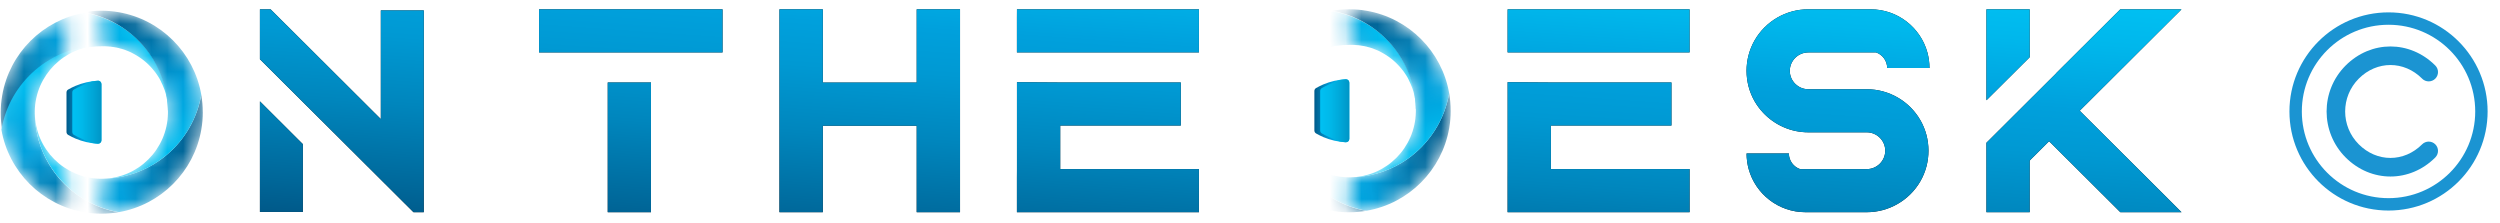 <svg width="157" height="14" viewBox="0 0 157 14" fill="none" xmlns="http://www.w3.org/2000/svg">
<path d="M84.737 5.19C84.737 5.068 84.635 4.97 84.514 4.978C84.028 5.003 83.558 5.111 83.112 5.299C82.953 5.368 82.798 5.444 82.649 5.53C82.583 5.568 82.543 5.638 82.543 5.715V8.196C82.543 8.273 82.585 8.343 82.649 8.38C82.798 8.467 82.953 8.543 83.112 8.612C83.558 8.8 84.028 8.907 84.514 8.933C84.635 8.939 84.737 8.843 84.737 8.721V5.191V5.19Z" fill="url(#paint0_linear_7539_18004)"/>
<path d="M84.737 5.19C84.737 5.068 84.635 4.97 84.513 4.978C84.028 5.003 83.922 5.111 83.475 5.299C83.317 5.368 83.162 5.444 83.013 5.53C82.946 5.568 82.907 5.638 82.907 5.715V8.196C82.907 8.273 82.948 8.343 83.013 8.38C83.162 8.467 83.317 8.543 83.475 8.612C83.922 8.8 84.028 8.907 84.513 8.933C84.635 8.939 84.737 8.843 84.737 8.721V5.191V5.19Z" fill="url(#paint1_linear_7539_18004)"/>
<mask id="mask0_7539_18004" style="mask-type:luminance" maskUnits="userSpaceOnUse" x="84" y="0" width="8" height="14">
<path d="M91.105 6.957C91.105 10.405 88.37 13.214 84.952 13.327C84.833 13.331 84.733 13.235 84.733 13.116V11.343C84.733 11.229 84.821 11.137 84.935 11.131C85.428 11.108 85.906 11 86.357 10.808C86.854 10.597 87.301 10.297 87.685 9.911C88.069 9.527 88.37 9.079 88.58 8.583C88.797 8.07 88.907 7.521 88.907 6.957C88.907 6.393 88.797 5.845 88.58 5.331C88.37 4.834 88.069 4.387 87.685 4.003C87.301 3.619 86.854 3.318 86.357 3.106C85.904 2.914 85.426 2.806 84.935 2.783C84.821 2.777 84.733 2.685 84.733 2.571V0.799C84.733 0.679 84.831 0.583 84.952 0.587C88.368 0.703 91.105 3.51 91.105 6.957Z" fill="white"/>
</mask>
<g mask="url(#mask0_7539_18004)">
<path d="M88.912 6.838C88.912 6.821 88.912 6.803 88.912 6.785C88.912 6.785 88.912 6.783 88.912 6.781C88.912 6.764 88.912 6.748 88.91 6.73C88.91 6.713 88.91 6.697 88.909 6.681C88.909 6.664 88.906 6.648 88.904 6.63C88.904 6.63 88.904 6.63 88.904 6.629C88.904 6.617 88.903 6.603 88.901 6.591C88.901 6.587 88.901 6.583 88.901 6.58V6.578C88.899 6.554 88.897 6.529 88.893 6.505C88.893 6.495 88.891 6.486 88.889 6.478C88.889 6.472 88.889 6.466 88.887 6.46C88.887 6.448 88.885 6.437 88.883 6.427C88.883 6.423 88.883 6.417 88.881 6.413C88.881 6.401 88.877 6.388 88.877 6.376C88.877 6.364 88.873 6.354 88.873 6.343C88.871 6.327 88.869 6.311 88.865 6.296C88.865 6.296 88.865 6.294 88.865 6.292C88.865 6.282 88.863 6.274 88.862 6.264C88.862 6.262 88.862 6.26 88.862 6.256C88.862 6.252 88.862 6.25 88.862 6.247C88.862 6.243 88.862 6.239 88.862 6.237C88.862 6.237 88.862 6.237 88.862 6.235C88.862 6.233 88.862 6.229 88.862 6.227V6.223C88.862 6.221 88.862 6.219 88.862 6.217C88.859 6.205 88.858 6.194 88.856 6.182C88.854 6.17 88.852 6.16 88.85 6.149C88.85 6.141 88.846 6.131 88.844 6.123C88.844 6.121 88.844 6.119 88.844 6.115C88.844 6.115 88.844 6.111 88.844 6.109C88.844 6.106 88.844 6.104 88.842 6.1C88.84 6.09 88.838 6.08 88.836 6.07C88.836 6.07 88.836 6.068 88.836 6.066C88.836 6.066 88.836 6.064 88.836 6.062C88.836 6.06 88.836 6.059 88.836 6.057C88.836 6.055 88.836 6.053 88.836 6.051C88.836 6.045 88.834 6.037 88.832 6.031C88.832 6.027 88.832 6.023 88.83 6.021C88.826 6.006 88.822 5.988 88.818 5.972C88.818 5.966 88.814 5.961 88.814 5.955C88.812 5.943 88.809 5.933 88.807 5.921C88.807 5.919 88.807 5.917 88.805 5.914C88.805 5.912 88.805 5.908 88.803 5.904C88.801 5.894 88.797 5.882 88.795 5.872C88.795 5.872 88.795 5.869 88.795 5.867C88.795 5.867 88.795 5.867 88.795 5.863C88.791 5.849 88.787 5.837 88.783 5.823C88.779 5.808 88.773 5.792 88.769 5.774C88.769 5.774 88.769 5.771 88.769 5.769C88.769 5.769 88.769 5.765 88.769 5.763C88.766 5.749 88.761 5.735 88.756 5.722C88.752 5.708 88.746 5.692 88.742 5.677C88.74 5.671 88.738 5.665 88.736 5.657C88.736 5.651 88.732 5.645 88.73 5.637C88.73 5.633 88.728 5.631 88.726 5.628C88.726 5.624 88.724 5.62 88.722 5.616C88.719 5.604 88.715 5.592 88.711 5.581C88.707 5.569 88.703 5.555 88.697 5.543C88.697 5.539 88.693 5.534 88.691 5.53C88.687 5.522 88.685 5.512 88.681 5.504C88.681 5.502 88.679 5.498 88.677 5.496C88.677 5.492 88.673 5.487 88.671 5.483C88.671 5.481 88.669 5.479 88.669 5.475C88.669 5.471 88.666 5.465 88.664 5.461C88.662 5.455 88.66 5.447 88.656 5.441C88.65 5.426 88.644 5.41 88.636 5.394C88.636 5.394 88.636 5.393 88.636 5.391C88.63 5.379 88.626 5.365 88.621 5.353C88.621 5.351 88.621 5.349 88.619 5.347C88.613 5.336 88.609 5.322 88.603 5.31C88.603 5.308 88.601 5.306 88.599 5.302V5.3C88.593 5.287 88.587 5.273 88.581 5.261C88.581 5.261 88.581 5.259 88.579 5.257C88.573 5.242 88.566 5.228 88.56 5.212C88.556 5.204 88.552 5.197 88.55 5.189C88.546 5.181 88.542 5.173 88.538 5.167C88.53 5.154 88.525 5.138 88.517 5.124C88.517 5.124 88.517 5.124 88.517 5.122C88.511 5.108 88.503 5.095 88.497 5.081C88.497 5.081 88.497 5.079 88.497 5.077C88.491 5.067 88.487 5.056 88.481 5.046C88.481 5.044 88.481 5.042 88.48 5.04C88.48 5.04 88.48 5.036 88.478 5.034C88.474 5.024 88.468 5.016 88.464 5.007C88.462 5.001 88.458 4.995 88.456 4.991C88.456 4.991 88.456 4.989 88.454 4.987C88.45 4.981 88.448 4.973 88.444 4.967C88.44 4.962 88.436 4.954 88.434 4.948C88.433 4.942 88.429 4.938 88.427 4.932C88.425 4.926 88.421 4.922 88.419 4.917C88.419 4.913 88.415 4.909 88.413 4.907C88.409 4.901 88.407 4.895 88.403 4.889C88.399 4.881 88.395 4.875 88.391 4.868C88.391 4.866 88.389 4.864 88.387 4.86C88.387 4.858 88.385 4.856 88.383 4.852C88.383 4.85 88.382 4.848 88.38 4.844C88.374 4.836 88.37 4.826 88.364 4.819C88.364 4.819 88.364 4.817 88.362 4.815C88.362 4.815 88.36 4.811 88.358 4.811C88.358 4.809 88.354 4.805 88.352 4.801C88.348 4.795 88.344 4.787 88.34 4.781C88.34 4.781 88.338 4.777 88.337 4.775C88.337 4.775 88.337 4.774 88.335 4.772C88.327 4.76 88.319 4.748 88.313 4.736C88.309 4.728 88.303 4.723 88.299 4.717C88.297 4.713 88.293 4.709 88.291 4.705C88.29 4.701 88.287 4.697 88.286 4.695C88.284 4.691 88.28 4.685 88.276 4.681C88.276 4.68 88.272 4.678 88.272 4.674C88.268 4.668 88.264 4.66 88.258 4.654C88.25 4.642 88.244 4.633 88.237 4.621C88.237 4.619 88.233 4.615 88.231 4.613C88.231 4.611 88.229 4.609 88.227 4.607C88.219 4.595 88.211 4.584 88.203 4.572C88.195 4.56 88.188 4.548 88.18 4.538C88.18 4.537 88.178 4.535 88.176 4.533C88.174 4.531 88.172 4.529 88.17 4.525C88.162 4.513 88.154 4.503 88.147 4.491C88.143 4.486 88.139 4.48 88.133 4.474C88.127 4.466 88.123 4.46 88.117 4.454C88.117 4.454 88.115 4.45 88.113 4.448C88.107 4.441 88.101 4.435 88.097 4.427C88.094 4.423 88.09 4.417 88.086 4.413C88.078 4.401 88.068 4.39 88.058 4.378C88.058 4.376 88.054 4.372 88.052 4.37C88.043 4.358 88.035 4.346 88.025 4.335C88.019 4.327 88.013 4.321 88.007 4.315C88.004 4.311 88.001 4.307 87.998 4.303C87.994 4.3 87.99 4.294 87.986 4.29C87.982 4.286 87.978 4.282 87.976 4.278C87.972 4.274 87.968 4.268 87.964 4.264C87.962 4.262 87.958 4.258 87.957 4.254C87.953 4.249 87.949 4.245 87.943 4.239C87.939 4.235 87.937 4.231 87.933 4.227C87.933 4.227 87.929 4.223 87.927 4.221C87.927 4.221 87.923 4.217 87.923 4.215C87.913 4.205 87.906 4.194 87.896 4.184C87.886 4.172 87.874 4.16 87.862 4.147C87.851 4.135 87.841 4.123 87.829 4.111C87.817 4.1 87.808 4.088 87.796 4.076C87.772 4.053 87.751 4.029 87.727 4.006C87.721 4 87.716 3.994 87.71 3.988C87.704 3.982 87.698 3.976 87.692 3.97C87.68 3.959 87.668 3.947 87.657 3.935C87.645 3.923 87.633 3.914 87.621 3.902C87.61 3.89 87.598 3.88 87.584 3.869C87.573 3.857 87.561 3.847 87.547 3.835C87.537 3.825 87.528 3.818 87.516 3.808C87.514 3.806 87.512 3.804 87.51 3.802C87.498 3.79 87.484 3.78 87.473 3.771C87.461 3.761 87.449 3.751 87.437 3.741C87.435 3.739 87.431 3.737 87.43 3.733C87.422 3.728 87.416 3.722 87.408 3.716C87.408 3.716 87.404 3.714 87.402 3.712C87.402 3.712 87.398 3.71 87.396 3.708C87.388 3.7 87.379 3.694 87.371 3.688C87.367 3.686 87.365 3.682 87.361 3.681C87.361 3.681 87.361 3.681 87.359 3.679C87.353 3.673 87.345 3.669 87.339 3.663C87.334 3.659 87.33 3.655 87.324 3.651C87.324 3.651 87.322 3.651 87.32 3.649C87.306 3.639 87.294 3.63 87.281 3.62C87.267 3.61 87.255 3.6 87.242 3.59C87.242 3.59 87.24 3.59 87.238 3.588C87.228 3.581 87.216 3.573 87.204 3.565C87.204 3.565 87.202 3.565 87.2 3.563C87.197 3.561 87.195 3.559 87.191 3.555C87.187 3.553 87.185 3.551 87.181 3.547C87.177 3.545 87.173 3.541 87.169 3.539C87.167 3.539 87.165 3.538 87.163 3.536C87.163 3.536 87.161 3.536 87.159 3.534C87.145 3.524 87.132 3.514 87.118 3.506C87.112 3.502 87.104 3.496 87.099 3.492C87.093 3.489 87.085 3.483 87.077 3.479C87.073 3.477 87.071 3.475 87.067 3.471C87.065 3.471 87.063 3.469 87.061 3.467C87.061 3.467 87.059 3.467 87.057 3.465C87.052 3.461 87.048 3.457 87.042 3.455C87.042 3.455 87.038 3.455 87.038 3.453L87.034 3.451C87.022 3.443 87.008 3.436 86.997 3.428C86.991 3.424 86.983 3.42 86.977 3.416C86.971 3.412 86.963 3.408 86.957 3.402C86.957 3.402 86.957 3.402 86.956 3.402C86.944 3.396 86.934 3.389 86.922 3.383C86.92 3.383 86.916 3.379 86.914 3.379C86.903 3.371 86.891 3.365 86.879 3.357C86.875 3.355 86.871 3.353 86.867 3.351C86.859 3.348 86.852 3.342 86.844 3.338C86.842 3.338 86.84 3.336 86.838 3.334C86.834 3.332 86.828 3.328 86.824 3.326C86.812 3.318 86.799 3.312 86.785 3.304C86.773 3.299 86.762 3.291 86.75 3.285C86.748 3.285 86.744 3.283 86.742 3.281C86.728 3.273 86.715 3.267 86.701 3.259C86.687 3.252 86.671 3.244 86.658 3.236C86.646 3.23 86.634 3.224 86.623 3.218C86.619 3.216 86.617 3.214 86.613 3.212C86.603 3.206 86.591 3.203 86.581 3.197C86.573 3.193 86.568 3.189 86.56 3.187C86.55 3.183 86.542 3.179 86.532 3.175C86.528 3.175 86.526 3.173 86.523 3.171C86.517 3.169 86.513 3.165 86.507 3.163C86.507 3.163 86.497 3.159 86.493 3.158C86.489 3.156 86.483 3.154 86.48 3.152C86.476 3.152 86.474 3.148 86.47 3.148C86.458 3.142 86.446 3.138 86.434 3.132C86.433 3.132 86.431 3.132 86.429 3.13C86.417 3.126 86.405 3.12 86.395 3.116C86.393 3.116 86.391 3.116 86.389 3.114C86.385 3.114 86.382 3.11 86.378 3.11C86.374 3.11 86.37 3.107 86.366 3.107C86.358 3.103 86.35 3.101 86.342 3.097C86.329 3.091 86.315 3.085 86.299 3.079C86.291 3.075 86.284 3.073 86.276 3.069C86.272 3.069 86.266 3.065 86.262 3.063C86.26 3.063 86.256 3.062 86.254 3.062C86.252 3.062 86.25 3.062 86.248 3.06C86.243 3.06 86.239 3.056 86.233 3.054C86.223 3.05 86.213 3.046 86.203 3.042C86.203 3.042 86.199 3.042 86.198 3.04C86.184 3.034 86.17 3.03 86.156 3.024C86.156 3.024 86.154 3.024 86.152 3.024C86.137 3.018 86.123 3.015 86.107 3.009C86.107 3.009 86.105 3.009 86.103 3.009C86.092 3.005 86.078 3.001 86.066 2.997C86.066 2.997 86.064 2.997 86.062 2.997C86.047 2.993 86.033 2.987 86.017 2.983C86.017 2.983 86.015 2.983 86.013 2.983C86.009 2.983 86.005 2.981 86.002 2.979C85.998 2.979 85.994 2.977 85.99 2.975C85.982 2.973 85.974 2.971 85.966 2.969C85.966 2.969 85.966 2.969 85.964 2.969C85.96 2.969 85.959 2.967 85.955 2.967C85.943 2.964 85.931 2.96 85.917 2.958C85.909 2.956 85.904 2.954 85.896 2.952C85.888 2.95 85.878 2.948 85.87 2.944C85.859 2.94 85.847 2.938 85.835 2.934C85.831 2.934 85.825 2.932 85.821 2.93H85.817C85.812 2.93 85.808 2.928 85.802 2.926C85.79 2.924 85.78 2.92 85.769 2.919C85.751 2.915 85.733 2.911 85.716 2.907C85.7 2.903 85.684 2.899 85.667 2.895C85.663 2.895 85.659 2.893 85.653 2.893C85.651 2.893 85.649 2.893 85.647 2.893C85.647 2.893 85.643 2.893 85.641 2.893C85.633 2.893 85.626 2.889 85.618 2.889H85.614C85.596 2.885 85.58 2.883 85.563 2.879C85.547 2.877 85.533 2.873 85.518 2.872C85.506 2.87 85.492 2.868 85.481 2.866C85.477 2.866 85.471 2.866 85.467 2.864C85.461 2.864 85.457 2.864 85.453 2.862C85.441 2.86 85.428 2.858 85.416 2.856C85.406 2.856 85.396 2.854 85.385 2.852C85.377 2.852 85.367 2.85 85.359 2.848C85.343 2.846 85.328 2.844 85.312 2.842C85.3 2.842 85.29 2.84 85.279 2.838C85.273 2.838 85.269 2.838 85.263 2.838C85.259 2.838 85.253 2.838 85.249 2.838C85.249 2.838 85.247 2.838 85.246 2.838C85.234 2.838 85.224 2.836 85.212 2.834C85.198 2.834 85.185 2.832 85.171 2.83C85.167 2.83 85.163 2.83 85.159 2.83C85.157 2.83 85.153 2.83 85.151 2.83C85.138 2.83 85.122 2.828 85.108 2.826C85.091 2.826 85.073 2.825 85.055 2.823C85.034 2.823 85.012 2.821 84.991 2.819C84.977 2.819 84.965 2.819 84.952 2.819H84.95C84.95 2.819 84.93 2.819 84.92 2.819C84.912 2.819 84.905 2.819 84.899 2.819C84.899 2.819 84.883 2.819 84.877 2.819C84.867 2.819 84.858 2.819 84.848 2.819H84.84C84.84 2.819 84.822 2.819 84.814 2.819C84.803 2.819 84.793 2.819 84.781 2.819C84.769 2.819 84.758 2.819 84.746 2.819C84.554 2.819 84.364 2.828 84.176 2.846C84.131 2.85 84.088 2.856 84.043 2.86C84.021 2.862 83.998 2.866 83.976 2.868C83.955 2.87 83.933 2.873 83.909 2.875C83.89 2.877 83.87 2.881 83.849 2.883C83.849 2.883 83.845 2.883 83.843 2.883C83.8 2.889 83.757 2.897 83.712 2.905C83.69 2.909 83.669 2.913 83.647 2.917C83.635 2.917 83.624 2.92 83.614 2.922C83.602 2.924 83.59 2.926 83.581 2.928C83.553 2.934 83.524 2.94 83.496 2.946C83.467 2.952 83.438 2.958 83.41 2.964C83.41 2.964 83.408 2.964 83.406 2.964C83.377 2.969 83.347 2.977 83.318 2.983C83.287 2.991 83.257 2.997 83.226 3.005C83.208 3.009 83.193 3.013 83.175 3.018C83.142 3.026 83.106 3.036 83.073 3.046C83.055 3.05 83.04 3.056 83.022 3.06C83.005 3.063 82.989 3.069 82.971 3.073C82.954 3.077 82.938 3.083 82.92 3.089C82.905 3.093 82.887 3.099 82.871 3.105C82.871 3.105 82.871 3.105 82.869 3.105C82.854 3.11 82.836 3.114 82.82 3.12C82.805 3.126 82.787 3.13 82.772 3.136C82.756 3.142 82.74 3.146 82.725 3.152C82.713 3.156 82.699 3.159 82.687 3.163C82.677 3.167 82.668 3.171 82.658 3.173C82.619 3.187 82.579 3.201 82.54 3.216C82.531 3.22 82.521 3.224 82.513 3.226C82.501 3.23 82.491 3.234 82.48 3.238C82.46 3.246 82.44 3.253 82.421 3.261C82.411 3.265 82.399 3.269 82.388 3.275C82.358 3.287 82.331 3.299 82.301 3.31C82.286 3.318 82.268 3.324 82.252 3.332C82.239 3.338 82.225 3.344 82.211 3.349C82.16 3.371 82.109 3.395 82.06 3.418C82.047 3.424 82.033 3.432 82.019 3.438C81.843 3.522 81.673 3.616 81.506 3.716C80.266 4.46 79.3 5.616 78.797 6.993C78.67 7.343 78.57 7.71 78.505 8.088C78.442 7.731 78.411 7.367 78.411 6.993C78.411 6.619 78.442 6.254 78.505 5.898C78.962 3.255 81.046 1.169 83.688 0.713C84.066 0.778 84.431 0.877 84.783 1.005C86.16 1.508 87.314 2.474 88.06 3.716C88.624 4.656 88.954 5.753 88.965 6.928C88.965 6.911 88.965 6.893 88.965 6.875L88.912 6.838Z" fill="url(#paint2_linear_7539_18004)"/>
<path d="M85.826 13.237C85.472 13.298 85.105 13.332 84.731 13.332C84.357 13.332 83.993 13.3 83.636 13.237C80.994 12.779 78.912 10.695 78.453 8.052C78.518 7.674 78.618 7.308 78.745 6.957C79.248 5.58 80.214 4.425 81.454 3.68C81.621 3.58 81.791 3.488 81.967 3.402C81.981 3.394 81.995 3.388 82.008 3.383C82.059 3.359 82.108 3.336 82.159 3.314C82.173 3.308 82.187 3.302 82.2 3.296C82.216 3.289 82.234 3.283 82.249 3.275C82.279 3.263 82.306 3.251 82.335 3.24C82.347 3.236 82.357 3.232 82.369 3.226C82.388 3.218 82.408 3.21 82.428 3.202C82.439 3.198 82.449 3.195 82.461 3.191C82.471 3.187 82.481 3.183 82.488 3.181C82.528 3.167 82.567 3.151 82.606 3.138C82.616 3.134 82.625 3.13 82.635 3.128C82.647 3.124 82.661 3.12 82.672 3.116C82.688 3.11 82.704 3.106 82.719 3.101C82.735 3.095 82.753 3.089 82.768 3.085C82.784 3.079 82.802 3.075 82.817 3.069C82.817 3.069 82.817 3.069 82.819 3.069C82.835 3.065 82.851 3.059 82.868 3.054C82.886 3.048 82.902 3.044 82.919 3.038C82.937 3.032 82.953 3.028 82.97 3.024C82.988 3.02 83.004 3.014 83.021 3.01C83.054 3.001 83.09 2.993 83.123 2.983C83.141 2.979 83.156 2.975 83.174 2.969C83.205 2.961 83.235 2.954 83.266 2.948C83.295 2.94 83.325 2.934 83.354 2.928C83.354 2.928 83.356 2.928 83.358 2.928C83.387 2.922 83.415 2.916 83.444 2.911C83.472 2.905 83.501 2.899 83.528 2.893C83.54 2.891 83.55 2.889 83.562 2.887C83.573 2.885 83.585 2.883 83.595 2.881C83.617 2.877 83.638 2.873 83.66 2.869C83.703 2.862 83.746 2.856 83.791 2.848C83.793 2.848 83.795 2.848 83.797 2.848C83.816 2.846 83.836 2.842 83.858 2.84C83.879 2.838 83.901 2.834 83.924 2.832C83.946 2.83 83.967 2.826 83.991 2.824C84.034 2.82 84.079 2.815 84.124 2.811C84.302 2.795 84.482 2.785 84.665 2.783C82.408 2.818 80.584 4.642 80.549 6.901C80.549 6.901 80.549 6.914 80.549 6.92C80.549 6.936 80.549 6.952 80.549 6.965C80.549 6.979 80.549 6.997 80.549 7.01C80.549 7.018 80.549 7.024 80.549 7.03C80.561 8.203 80.89 9.302 81.454 10.242C82.198 11.482 83.354 12.448 84.729 12.953C85.08 13.083 85.446 13.181 85.824 13.245L85.826 13.237Z" fill="url(#paint3_linear_7539_18004)"/>
<path d="M91.104 6.954C91.104 7.328 91.073 7.693 91.01 8.049C90.553 10.692 88.469 12.778 85.827 13.234C85.449 13.17 85.085 13.07 84.732 12.943C83.355 12.439 82.201 11.473 81.457 10.232C80.893 9.291 80.564 8.194 80.552 7.019C80.587 9.278 82.411 11.101 84.667 11.136C84.667 11.136 84.681 11.136 84.687 11.136C84.703 11.136 84.718 11.136 84.732 11.136C84.746 11.136 84.763 11.136 84.777 11.136C84.783 11.136 84.791 11.136 84.796 11.136C85.97 11.125 87.067 10.796 88.007 10.232C89.247 9.487 90.213 8.331 90.716 6.952C90.845 6.602 90.943 6.235 91.008 5.857C91.069 6.214 91.102 6.578 91.102 6.952L91.104 6.954Z" fill="url(#paint4_linear_7539_18004)"/>
<path d="M91.01 5.86C90.945 6.238 90.845 6.604 90.718 6.955C90.214 8.332 89.249 9.488 88.009 10.234C87.069 10.798 85.972 11.127 84.798 11.139C87.055 11.104 88.879 9.28 88.914 7.022C88.914 7.022 88.914 7.008 88.914 7.002C88.914 6.986 88.914 6.973 88.914 6.957C88.914 6.941 88.914 6.928 88.914 6.912C88.914 6.906 88.914 6.898 88.914 6.892C88.902 5.719 88.573 4.62 88.009 3.68C87.264 2.44 86.111 1.474 84.732 0.969C84.381 0.84 84.015 0.742 83.637 0.677C83.993 0.616 84.358 0.583 84.732 0.583C85.106 0.583 85.47 0.614 85.827 0.677C88.469 1.135 90.553 3.22 91.01 5.862V5.86Z" fill="url(#paint5_linear_7539_18004)"/>
</g>
<path d="M6.37 5.281C6.37 5.16 6.268 5.062 6.147 5.07C5.661 5.095 5.191 5.203 4.744 5.391C4.586 5.46 4.431 5.536 4.282 5.622C4.215 5.659 4.176 5.73 4.176 5.806V8.288C4.176 8.365 4.217 8.435 4.282 8.472C4.431 8.558 4.586 8.635 4.744 8.703C5.191 8.891 5.661 8.999 6.147 9.025C6.268 9.031 6.37 8.935 6.37 8.813V5.283V5.281Z" fill="url(#paint6_linear_7539_18004)"/>
<path d="M6.37 5.281C6.37 5.16 6.268 5.062 6.146 5.07C5.66 5.095 5.555 5.203 5.108 5.391C4.949 5.46 4.795 5.536 4.646 5.622C4.579 5.659 4.54 5.73 4.54 5.806V8.288C4.54 8.365 4.581 8.435 4.646 8.472C4.795 8.558 4.949 8.635 5.108 8.703C5.555 8.891 5.66 8.999 6.146 9.025C6.268 9.031 6.37 8.935 6.37 8.813V5.283V5.281Z" fill="url(#paint7_linear_7539_18004)"/>
<mask id="mask1_7539_18004" style="mask-type:luminance" maskUnits="userSpaceOnUse" x="6" y="0" width="7" height="14">
<path d="M12.738 7.045C12.738 10.492 10.003 13.302 6.585 13.415C6.466 13.419 6.366 13.323 6.366 13.204V11.431C6.366 11.317 6.454 11.225 6.567 11.219C7.061 11.196 7.539 11.088 7.99 10.896C8.487 10.684 8.934 10.385 9.318 9.999C9.702 9.615 10.003 9.166 10.213 8.671C10.43 8.158 10.54 7.609 10.54 7.045C10.54 6.481 10.43 5.932 10.213 5.419C10.003 4.922 9.702 4.475 9.318 4.091C8.934 3.707 8.487 3.406 7.99 3.194C7.537 3.002 7.059 2.894 6.567 2.871C6.454 2.865 6.366 2.773 6.366 2.659V0.886C6.366 0.767 6.464 0.671 6.585 0.675C10.001 0.79 12.738 3.597 12.738 7.045Z" fill="white"/>
</mask>
<g mask="url(#mask1_7539_18004)">
<path d="M10.545 6.926C10.545 6.908 10.545 6.891 10.545 6.873C10.545 6.873 10.545 6.871 10.545 6.869C10.545 6.852 10.545 6.836 10.543 6.818C10.543 6.801 10.543 6.785 10.541 6.769C10.541 6.752 10.539 6.736 10.537 6.718C10.537 6.718 10.537 6.718 10.537 6.716C10.537 6.705 10.535 6.691 10.533 6.679C10.533 6.675 10.533 6.671 10.533 6.667V6.665C10.531 6.642 10.529 6.617 10.525 6.593C10.525 6.583 10.523 6.573 10.521 6.566C10.521 6.56 10.521 6.554 10.519 6.548C10.519 6.536 10.517 6.524 10.515 6.515C10.515 6.511 10.515 6.505 10.513 6.501C10.513 6.489 10.509 6.475 10.509 6.464C10.509 6.452 10.505 6.442 10.505 6.43C10.504 6.415 10.502 6.399 10.498 6.383C10.498 6.383 10.498 6.381 10.498 6.38C10.498 6.37 10.496 6.362 10.494 6.352C10.494 6.35 10.494 6.348 10.494 6.344C10.494 6.34 10.494 6.338 10.494 6.334C10.494 6.331 10.494 6.327 10.494 6.325C10.494 6.325 10.494 6.325 10.494 6.323C10.494 6.321 10.494 6.317 10.494 6.315V6.311C10.494 6.309 10.494 6.307 10.494 6.305C10.492 6.293 10.49 6.282 10.488 6.27C10.486 6.258 10.484 6.248 10.482 6.237C10.482 6.229 10.478 6.219 10.476 6.211C10.476 6.209 10.476 6.207 10.476 6.203C10.476 6.203 10.476 6.199 10.476 6.197C10.476 6.193 10.476 6.191 10.474 6.188C10.472 6.178 10.47 6.168 10.468 6.158C10.468 6.158 10.468 6.156 10.468 6.154C10.468 6.154 10.468 6.152 10.468 6.15C10.468 6.148 10.468 6.146 10.468 6.144C10.468 6.142 10.468 6.141 10.468 6.139C10.468 6.133 10.466 6.125 10.464 6.119C10.464 6.115 10.464 6.111 10.462 6.109C10.459 6.094 10.455 6.076 10.451 6.06C10.451 6.054 10.447 6.048 10.447 6.043C10.445 6.031 10.441 6.021 10.439 6.009C10.439 6.007 10.439 6.005 10.437 6.001C10.437 5.999 10.437 5.996 10.435 5.992C10.433 5.982 10.429 5.97 10.427 5.96C10.427 5.96 10.427 5.956 10.427 5.954C10.427 5.954 10.427 5.954 10.427 5.951C10.423 5.937 10.419 5.925 10.415 5.911C10.412 5.896 10.406 5.88 10.402 5.862C10.402 5.862 10.402 5.858 10.402 5.856C10.402 5.856 10.402 5.853 10.402 5.851C10.398 5.837 10.394 5.823 10.388 5.809C10.384 5.796 10.378 5.78 10.374 5.764C10.372 5.759 10.37 5.753 10.368 5.745C10.368 5.739 10.364 5.733 10.363 5.725C10.363 5.721 10.361 5.719 10.359 5.715C10.359 5.712 10.357 5.708 10.355 5.704C10.351 5.692 10.347 5.68 10.343 5.668C10.339 5.657 10.335 5.643 10.329 5.631C10.329 5.627 10.325 5.621 10.323 5.618C10.319 5.61 10.318 5.6 10.314 5.592C10.314 5.59 10.312 5.586 10.31 5.584C10.31 5.58 10.306 5.574 10.304 5.571C10.304 5.569 10.302 5.567 10.302 5.563C10.302 5.559 10.298 5.553 10.296 5.549C10.294 5.543 10.292 5.535 10.288 5.529C10.282 5.514 10.276 5.498 10.268 5.482C10.268 5.482 10.268 5.48 10.268 5.478C10.263 5.467 10.259 5.453 10.253 5.441C10.253 5.439 10.253 5.437 10.251 5.435C10.245 5.424 10.241 5.41 10.235 5.398C10.235 5.396 10.233 5.394 10.231 5.39V5.388C10.225 5.375 10.22 5.361 10.214 5.349C10.214 5.349 10.214 5.347 10.212 5.345C10.206 5.33 10.198 5.316 10.192 5.3C10.188 5.292 10.184 5.285 10.182 5.277C10.178 5.269 10.175 5.261 10.171 5.255C10.163 5.241 10.157 5.226 10.149 5.212C10.149 5.212 10.149 5.212 10.149 5.21C10.143 5.196 10.135 5.183 10.129 5.169C10.129 5.169 10.129 5.167 10.129 5.165C10.124 5.155 10.12 5.143 10.114 5.134C10.114 5.132 10.114 5.13 10.112 5.128C10.112 5.128 10.112 5.124 10.11 5.122C10.106 5.112 10.1 5.104 10.096 5.095C10.094 5.089 10.09 5.083 10.088 5.079C10.088 5.079 10.088 5.077 10.086 5.075C10.082 5.069 10.081 5.061 10.076 5.055C10.073 5.049 10.069 5.042 10.067 5.036C10.065 5.03 10.061 5.026 10.059 5.02C10.057 5.014 10.053 5.01 10.051 5.004C10.051 5 10.047 4.997 10.045 4.995C10.041 4.989 10.039 4.983 10.035 4.977C10.031 4.969 10.028 4.963 10.024 4.955C10.024 4.953 10.022 4.952 10.02 4.948C10.02 4.946 10.018 4.944 10.016 4.94C10.016 4.938 10.014 4.936 10.012 4.932C10.006 4.924 10.002 4.914 9.996 4.906C9.996 4.906 9.996 4.905 9.994 4.903C9.994 4.903 9.992 4.899 9.99 4.899C9.99 4.897 9.986 4.893 9.984 4.889C9.981 4.883 9.977 4.875 9.973 4.869C9.973 4.869 9.971 4.865 9.969 4.863C9.969 4.863 9.969 4.861 9.967 4.859C9.959 4.848 9.951 4.836 9.945 4.824C9.941 4.816 9.936 4.81 9.932 4.805C9.93 4.801 9.926 4.797 9.924 4.793C9.922 4.789 9.92 4.785 9.918 4.783C9.916 4.779 9.912 4.773 9.908 4.769C9.908 4.767 9.904 4.765 9.904 4.762C9.9 4.756 9.896 4.748 9.89 4.742C9.883 4.73 9.877 4.72 9.869 4.709C9.869 4.707 9.865 4.703 9.863 4.701C9.863 4.699 9.861 4.697 9.859 4.695C9.851 4.683 9.843 4.671 9.836 4.66C9.828 4.648 9.82 4.636 9.812 4.626C9.812 4.624 9.81 4.622 9.808 4.62C9.806 4.619 9.804 4.617 9.802 4.613C9.794 4.601 9.787 4.591 9.779 4.579C9.775 4.573 9.771 4.568 9.765 4.562C9.759 4.554 9.755 4.548 9.749 4.542C9.749 4.542 9.747 4.538 9.745 4.536C9.74 4.528 9.734 4.523 9.73 4.515C9.726 4.511 9.722 4.505 9.718 4.501C9.71 4.489 9.7 4.477 9.691 4.466C9.691 4.464 9.687 4.46 9.685 4.458C9.675 4.446 9.667 4.434 9.657 4.423C9.651 4.415 9.646 4.409 9.64 4.403C9.636 4.399 9.634 4.395 9.63 4.391C9.626 4.387 9.622 4.381 9.618 4.378C9.614 4.374 9.61 4.37 9.608 4.366C9.604 4.362 9.601 4.356 9.597 4.352C9.595 4.35 9.591 4.346 9.589 4.342C9.585 4.336 9.581 4.333 9.575 4.327C9.571 4.323 9.569 4.319 9.565 4.315C9.565 4.315 9.561 4.311 9.559 4.309C9.559 4.309 9.556 4.305 9.556 4.303C9.546 4.293 9.538 4.282 9.528 4.272C9.518 4.26 9.507 4.248 9.495 4.235C9.483 4.223 9.473 4.211 9.461 4.199C9.45 4.188 9.44 4.176 9.428 4.164C9.405 4.141 9.383 4.117 9.36 4.094C9.354 4.088 9.348 4.082 9.342 4.076C9.336 4.07 9.33 4.064 9.324 4.058C9.313 4.047 9.301 4.035 9.289 4.023C9.277 4.011 9.266 4.001 9.254 3.99C9.242 3.978 9.23 3.968 9.217 3.956C9.205 3.945 9.193 3.935 9.179 3.923C9.17 3.913 9.16 3.906 9.148 3.896C9.146 3.894 9.144 3.892 9.142 3.89C9.13 3.878 9.117 3.868 9.105 3.858C9.093 3.849 9.081 3.839 9.07 3.829C9.068 3.827 9.064 3.825 9.062 3.821C9.054 3.815 9.048 3.81 9.04 3.804C9.04 3.804 9.036 3.802 9.034 3.8C9.034 3.8 9.031 3.798 9.029 3.796C9.021 3.788 9.011 3.782 9.003 3.776C8.999 3.774 8.997 3.77 8.993 3.768C8.993 3.768 8.993 3.768 8.991 3.766C8.985 3.761 8.978 3.757 8.972 3.751C8.966 3.747 8.962 3.743 8.956 3.739C8.956 3.739 8.954 3.739 8.952 3.737C8.938 3.727 8.927 3.717 8.913 3.708C8.899 3.698 8.888 3.688 8.874 3.678C8.874 3.678 8.872 3.678 8.87 3.676C8.86 3.668 8.848 3.661 8.837 3.653C8.837 3.653 8.835 3.653 8.833 3.651C8.829 3.649 8.827 3.647 8.823 3.643C8.819 3.641 8.817 3.639 8.813 3.635C8.809 3.633 8.805 3.629 8.801 3.627C8.799 3.627 8.797 3.625 8.795 3.623C8.795 3.623 8.794 3.623 8.792 3.621C8.778 3.612 8.764 3.602 8.75 3.594C8.745 3.59 8.737 3.584 8.731 3.58C8.725 3.576 8.717 3.571 8.709 3.567C8.705 3.565 8.703 3.563 8.699 3.559C8.698 3.559 8.696 3.557 8.694 3.555C8.694 3.555 8.692 3.555 8.69 3.553C8.684 3.549 8.68 3.545 8.674 3.543C8.674 3.543 8.67 3.543 8.67 3.541L8.666 3.539C8.654 3.531 8.641 3.524 8.629 3.516C8.623 3.512 8.615 3.508 8.609 3.504C8.604 3.5 8.596 3.496 8.59 3.49C8.59 3.49 8.59 3.49 8.588 3.49C8.576 3.484 8.566 3.477 8.555 3.471C8.553 3.471 8.549 3.467 8.547 3.467C8.535 3.459 8.523 3.453 8.511 3.445C8.508 3.443 8.504 3.441 8.5 3.439C8.492 3.435 8.484 3.43 8.476 3.426C8.474 3.426 8.472 3.424 8.47 3.422C8.466 3.42 8.461 3.416 8.457 3.414C8.445 3.406 8.431 3.4 8.417 3.392C8.406 3.386 8.394 3.379 8.382 3.373C8.38 3.373 8.376 3.371 8.374 3.369C8.361 3.361 8.347 3.355 8.333 3.347C8.319 3.339 8.304 3.332 8.29 3.324C8.278 3.318 8.267 3.312 8.255 3.306C8.251 3.304 8.249 3.302 8.245 3.3C8.235 3.294 8.223 3.29 8.214 3.285C8.206 3.281 8.2 3.277 8.192 3.275C8.182 3.271 8.175 3.267 8.165 3.263C8.161 3.263 8.159 3.261 8.155 3.259C8.149 3.257 8.145 3.253 8.139 3.251C8.139 3.251 8.129 3.247 8.126 3.245C8.122 3.243 8.116 3.241 8.112 3.24C8.108 3.24 8.106 3.236 8.102 3.236C8.09 3.23 8.079 3.226 8.067 3.22C8.065 3.22 8.063 3.22 8.061 3.218C8.049 3.214 8.037 3.208 8.028 3.204C8.026 3.204 8.024 3.204 8.022 3.202C8.018 3.202 8.014 3.198 8.01 3.198C8.006 3.198 8.002 3.194 7.998 3.194C7.99 3.191 7.983 3.189 7.975 3.185C7.961 3.179 7.947 3.173 7.932 3.167C7.924 3.163 7.916 3.161 7.908 3.157C7.904 3.157 7.898 3.153 7.894 3.151C7.892 3.151 7.889 3.149 7.887 3.149C7.885 3.149 7.883 3.149 7.881 3.147C7.875 3.147 7.871 3.144 7.865 3.142C7.855 3.138 7.845 3.134 7.836 3.13C7.836 3.13 7.832 3.13 7.83 3.128C7.816 3.122 7.802 3.118 7.789 3.112C7.789 3.112 7.787 3.112 7.785 3.112C7.769 3.106 7.755 3.102 7.74 3.097C7.74 3.097 7.738 3.097 7.736 3.097C7.724 3.093 7.71 3.089 7.699 3.085C7.699 3.085 7.697 3.085 7.695 3.085C7.679 3.081 7.665 3.075 7.65 3.071C7.65 3.071 7.648 3.071 7.646 3.071C7.642 3.071 7.638 3.069 7.634 3.067C7.63 3.067 7.626 3.065 7.622 3.063C7.614 3.061 7.606 3.059 7.599 3.057C7.599 3.057 7.599 3.057 7.597 3.057C7.593 3.057 7.591 3.055 7.587 3.055C7.575 3.051 7.563 3.048 7.55 3.046C7.542 3.044 7.536 3.042 7.528 3.04C7.52 3.038 7.51 3.036 7.503 3.032C7.491 3.028 7.479 3.026 7.467 3.022C7.463 3.022 7.458 3.02 7.454 3.018H7.45C7.444 3.018 7.44 3.016 7.434 3.014C7.422 3.012 7.413 3.008 7.401 3.006C7.383 3.002 7.366 2.999 7.348 2.995C7.332 2.991 7.317 2.987 7.299 2.983C7.295 2.983 7.291 2.981 7.285 2.981C7.283 2.981 7.281 2.981 7.279 2.981C7.279 2.981 7.275 2.981 7.273 2.981C7.266 2.981 7.258 2.977 7.25 2.977H7.246C7.228 2.973 7.213 2.971 7.195 2.967C7.179 2.965 7.166 2.961 7.15 2.959C7.138 2.957 7.125 2.955 7.113 2.954C7.109 2.954 7.103 2.954 7.099 2.952C7.093 2.952 7.089 2.952 7.085 2.95C7.074 2.948 7.06 2.946 7.048 2.944C7.038 2.944 7.029 2.942 7.017 2.94C7.009 2.94 6.999 2.938 6.991 2.936C6.976 2.934 6.96 2.932 6.944 2.93C6.933 2.93 6.923 2.928 6.911 2.926C6.905 2.926 6.901 2.926 6.895 2.926C6.891 2.926 6.886 2.926 6.882 2.926C6.882 2.926 6.88 2.926 6.878 2.926C6.866 2.926 6.856 2.924 6.844 2.922C6.831 2.922 6.817 2.92 6.803 2.918C6.799 2.918 6.796 2.918 6.792 2.918C6.79 2.918 6.786 2.918 6.784 2.918C6.77 2.918 6.754 2.916 6.741 2.914C6.723 2.914 6.705 2.912 6.688 2.91C6.666 2.91 6.645 2.908 6.623 2.907C6.609 2.907 6.598 2.907 6.584 2.907H6.582C6.582 2.907 6.562 2.907 6.553 2.907C6.545 2.907 6.537 2.907 6.531 2.907C6.531 2.907 6.515 2.907 6.51 2.907C6.5 2.907 6.49 2.907 6.48 2.907H6.472C6.472 2.907 6.455 2.907 6.447 2.907C6.435 2.907 6.425 2.907 6.414 2.907C6.402 2.907 6.39 2.907 6.378 2.907C6.186 2.907 5.996 2.916 5.808 2.934C5.763 2.938 5.72 2.944 5.675 2.948C5.654 2.95 5.63 2.954 5.608 2.955C5.587 2.957 5.565 2.961 5.542 2.963C5.522 2.965 5.503 2.969 5.481 2.971C5.481 2.971 5.477 2.971 5.475 2.971C5.432 2.977 5.389 2.985 5.344 2.993C5.322 2.997 5.301 3.001 5.279 3.004C5.268 3.004 5.256 3.008 5.246 3.01C5.234 3.012 5.223 3.014 5.213 3.016C5.185 3.022 5.156 3.028 5.129 3.034C5.099 3.04 5.07 3.046 5.042 3.051C5.042 3.051 5.04 3.051 5.038 3.051C5.009 3.057 4.98 3.065 4.95 3.071C4.919 3.079 4.89 3.085 4.858 3.093C4.841 3.097 4.825 3.1 4.807 3.106C4.774 3.114 4.739 3.124 4.705 3.134C4.688 3.138 4.672 3.144 4.655 3.147C4.637 3.151 4.621 3.157 4.604 3.161C4.586 3.165 4.57 3.171 4.553 3.177C4.537 3.181 4.519 3.187 4.504 3.192C4.504 3.192 4.504 3.192 4.502 3.192C4.486 3.198 4.468 3.202 4.453 3.208C4.437 3.214 4.419 3.218 4.404 3.224C4.388 3.23 4.372 3.234 4.357 3.24C4.345 3.243 4.331 3.247 4.32 3.251C4.31 3.255 4.3 3.259 4.29 3.261C4.251 3.275 4.212 3.288 4.173 3.304C4.163 3.308 4.153 3.312 4.145 3.314C4.133 3.318 4.124 3.322 4.112 3.326C4.092 3.334 4.073 3.341 4.053 3.349C4.043 3.353 4.032 3.357 4.02 3.363C3.99 3.375 3.963 3.386 3.934 3.398C3.918 3.406 3.9 3.412 3.885 3.42C3.871 3.426 3.857 3.431 3.844 3.437C3.793 3.459 3.742 3.482 3.693 3.506C3.679 3.512 3.665 3.52 3.652 3.526C3.475 3.61 3.305 3.704 3.138 3.804C1.898 4.548 0.933 5.704 0.429 7.081C0.302 7.431 0.202 7.798 0.137 8.176C0.075 7.819 0.043 7.455 0.043 7.081C0.043 6.707 0.075 6.342 0.137 5.986C0.594 3.343 2.678 1.257 5.321 0.801C5.699 0.865 6.063 0.965 6.416 1.093C7.793 1.596 8.946 2.562 9.693 3.804C10.257 4.744 10.586 5.841 10.598 7.016C10.598 6.998 10.598 6.981 10.598 6.963L10.545 6.926Z" fill="url(#paint8_linear_7539_18004)"/>
<path d="M7.458 13.325C7.104 13.386 6.738 13.419 6.363 13.419C5.989 13.419 5.625 13.388 5.268 13.325C2.626 12.867 0.544 10.783 0.085 8.14C0.15 7.762 0.25 7.396 0.377 7.045C0.881 5.668 1.846 4.513 3.086 3.768C3.253 3.668 3.423 3.576 3.6 3.49C3.613 3.482 3.627 3.476 3.641 3.47C3.692 3.447 3.741 3.423 3.792 3.402C3.805 3.396 3.819 3.39 3.833 3.384C3.848 3.376 3.866 3.371 3.882 3.363C3.911 3.351 3.938 3.339 3.968 3.327C3.98 3.324 3.989 3.32 4.001 3.314C4.021 3.306 4.04 3.298 4.06 3.29C4.072 3.286 4.081 3.282 4.093 3.279C4.103 3.275 4.113 3.271 4.121 3.269C4.16 3.255 4.199 3.239 4.238 3.226C4.248 3.222 4.258 3.218 4.268 3.216C4.279 3.212 4.293 3.208 4.305 3.204C4.32 3.198 4.336 3.194 4.352 3.188C4.367 3.183 4.385 3.177 4.401 3.173C4.416 3.167 4.434 3.163 4.45 3.157C4.45 3.157 4.45 3.157 4.452 3.157C4.467 3.153 4.483 3.147 4.501 3.141C4.518 3.136 4.534 3.132 4.552 3.126C4.569 3.12 4.585 3.116 4.602 3.112C4.62 3.108 4.636 3.102 4.653 3.098C4.687 3.089 4.722 3.081 4.755 3.071C4.773 3.067 4.789 3.063 4.806 3.057C4.838 3.049 4.867 3.042 4.898 3.036C4.928 3.028 4.957 3.022 4.986 3.016C4.986 3.016 4.988 3.016 4.99 3.016C5.02 3.01 5.047 3.004 5.077 2.998C5.104 2.993 5.133 2.987 5.161 2.981C5.173 2.979 5.182 2.977 5.194 2.975C5.206 2.973 5.218 2.971 5.227 2.969C5.249 2.965 5.27 2.961 5.292 2.957C5.335 2.949 5.378 2.944 5.423 2.936C5.425 2.936 5.427 2.936 5.429 2.936C5.449 2.934 5.468 2.93 5.49 2.928C5.511 2.926 5.533 2.922 5.556 2.92C5.578 2.918 5.6 2.914 5.623 2.912C5.666 2.908 5.711 2.902 5.756 2.899C5.934 2.883 6.115 2.873 6.297 2.871C4.04 2.906 2.217 4.73 2.181 6.989C2.181 6.989 2.181 7.002 2.181 7.008C2.181 7.024 2.181 7.039 2.181 7.053C2.181 7.067 2.181 7.085 2.181 7.098C2.181 7.106 2.181 7.112 2.181 7.118C2.193 8.291 2.522 9.39 3.086 10.33C3.831 11.57 4.986 12.536 6.362 13.041C6.712 13.171 7.078 13.268 7.457 13.333L7.458 13.325Z" fill="url(#paint9_linear_7539_18004)"/>
<path d="M12.736 7.044C12.736 7.418 12.705 7.783 12.642 8.139C12.186 10.782 10.102 12.868 7.459 13.324C7.081 13.26 6.717 13.16 6.364 13.032C4.987 12.529 3.833 11.563 3.089 10.321C2.525 9.381 2.196 8.284 2.184 7.109C2.219 9.367 4.043 11.191 6.3 11.226C6.3 11.226 6.313 11.226 6.319 11.226C6.335 11.226 6.351 11.226 6.364 11.226C6.378 11.226 6.396 11.226 6.409 11.226C6.415 11.226 6.423 11.226 6.429 11.226C7.602 11.214 8.699 10.886 9.639 10.321C10.879 9.577 11.845 8.421 12.348 7.042C12.478 6.692 12.576 6.325 12.64 5.947C12.701 6.304 12.734 6.668 12.734 7.042L12.736 7.044Z" fill="url(#paint10_linear_7539_18004)"/>
<path d="M12.642 5.95C12.577 6.328 12.477 6.694 12.35 7.045C11.847 8.422 10.881 9.578 9.641 10.324C8.701 10.888 7.604 11.217 6.431 11.229C8.687 11.194 10.511 9.37 10.546 7.112C10.546 7.112 10.546 7.098 10.546 7.092C10.546 7.076 10.546 7.063 10.546 7.047C10.546 7.031 10.546 7.017 10.546 7.002C10.546 6.996 10.546 6.988 10.546 6.982C10.534 5.809 10.205 4.71 9.641 3.77C8.897 2.53 7.743 1.564 6.364 1.059C6.013 0.929 5.647 0.832 5.269 0.767C5.626 0.706 5.99 0.673 6.364 0.673C6.738 0.673 7.103 0.704 7.459 0.767C10.101 1.225 12.186 3.309 12.642 5.952V5.95Z" fill="url(#paint11_linear_7539_18004)"/>
</g>
<mask id="mask2_7539_18004" style="mask-type:luminance" maskUnits="userSpaceOnUse" x="-1" y="1" width="6" height="12">
<path d="M4.078 10.54C3.841 10.383 3.619 10.203 3.416 10C3.032 9.616 2.73 9.167 2.521 8.671C2.303 8.158 2.193 7.61 2.193 7.046C2.193 6.482 2.303 5.933 2.521 5.42C2.73 4.922 3.032 4.476 3.416 4.09C3.619 3.886 3.841 3.706 4.078 3.549C4.138 3.51 4.176 3.443 4.176 3.371V1.371C4.176 1.218 4.021 1.116 3.88 1.175C1.598 2.145 -0 4.407 -0 7.044C-0 9.68 1.6 11.943 3.88 12.912C4.021 12.971 4.176 12.869 4.176 12.716V10.716C4.176 10.644 4.138 10.577 4.078 10.538V10.54Z" fill="white"/>
</mask>
<g mask="url(#mask2_7539_18004)">
<path d="M10.546 6.926C10.546 6.908 10.546 6.891 10.546 6.873C10.546 6.873 10.546 6.871 10.546 6.869C10.546 6.852 10.546 6.836 10.544 6.818C10.544 6.801 10.544 6.785 10.542 6.769C10.542 6.752 10.54 6.736 10.538 6.718C10.538 6.718 10.538 6.718 10.538 6.716C10.538 6.705 10.536 6.691 10.534 6.679C10.534 6.675 10.534 6.671 10.534 6.667V6.665C10.533 6.642 10.53 6.617 10.527 6.593C10.527 6.583 10.525 6.573 10.523 6.566C10.523 6.56 10.523 6.554 10.521 6.548C10.521 6.536 10.519 6.524 10.517 6.515C10.517 6.511 10.517 6.505 10.515 6.501C10.515 6.489 10.511 6.475 10.511 6.464C10.511 6.452 10.507 6.442 10.507 6.43C10.505 6.415 10.503 6.399 10.499 6.383C10.499 6.383 10.499 6.381 10.499 6.38C10.499 6.37 10.497 6.362 10.495 6.352C10.495 6.35 10.495 6.348 10.495 6.344C10.495 6.34 10.495 6.338 10.495 6.334C10.495 6.331 10.495 6.327 10.495 6.325C10.495 6.325 10.495 6.325 10.495 6.323C10.495 6.321 10.495 6.317 10.495 6.315V6.311C10.495 6.309 10.495 6.307 10.495 6.305C10.493 6.293 10.491 6.282 10.489 6.27C10.487 6.258 10.485 6.248 10.483 6.237C10.483 6.229 10.48 6.219 10.478 6.211C10.478 6.209 10.478 6.207 10.478 6.203C10.478 6.203 10.478 6.199 10.478 6.197C10.478 6.193 10.478 6.191 10.476 6.188C10.474 6.178 10.472 6.168 10.47 6.158C10.47 6.158 10.47 6.156 10.47 6.154C10.47 6.154 10.47 6.152 10.47 6.15C10.47 6.148 10.47 6.146 10.47 6.144C10.47 6.142 10.47 6.141 10.47 6.139C10.47 6.133 10.468 6.125 10.466 6.119C10.466 6.115 10.466 6.111 10.464 6.109C10.46 6.094 10.456 6.076 10.452 6.06C10.452 6.054 10.448 6.048 10.448 6.043C10.446 6.031 10.442 6.021 10.44 6.009C10.44 6.007 10.44 6.005 10.438 6.001C10.438 5.999 10.438 5.996 10.437 5.992C10.434 5.982 10.431 5.97 10.429 5.96C10.429 5.96 10.429 5.956 10.429 5.954C10.429 5.954 10.429 5.954 10.429 5.951C10.425 5.937 10.421 5.925 10.417 5.911C10.413 5.896 10.407 5.88 10.403 5.862C10.403 5.862 10.403 5.858 10.403 5.856C10.403 5.856 10.403 5.853 10.403 5.851C10.399 5.837 10.395 5.823 10.389 5.809C10.386 5.796 10.38 5.78 10.376 5.764C10.374 5.759 10.372 5.753 10.37 5.745C10.37 5.739 10.366 5.733 10.364 5.725C10.364 5.721 10.362 5.719 10.36 5.715C10.36 5.712 10.358 5.708 10.356 5.704C10.352 5.692 10.348 5.68 10.344 5.668C10.341 5.657 10.337 5.643 10.331 5.631C10.331 5.627 10.327 5.621 10.325 5.618C10.321 5.61 10.319 5.6 10.315 5.592C10.315 5.59 10.313 5.586 10.311 5.584C10.311 5.58 10.307 5.574 10.305 5.571C10.305 5.569 10.303 5.567 10.303 5.563C10.303 5.559 10.299 5.553 10.297 5.549C10.295 5.543 10.293 5.535 10.29 5.529C10.284 5.514 10.278 5.498 10.27 5.482C10.27 5.482 10.27 5.48 10.27 5.478C10.264 5.467 10.26 5.453 10.254 5.441C10.254 5.439 10.254 5.437 10.252 5.435C10.246 5.424 10.243 5.41 10.237 5.398C10.237 5.396 10.235 5.394 10.233 5.39V5.388C10.227 5.375 10.221 5.361 10.215 5.349C10.215 5.349 10.215 5.347 10.213 5.345C10.207 5.33 10.2 5.316 10.194 5.3C10.19 5.292 10.186 5.285 10.184 5.277C10.18 5.269 10.176 5.261 10.172 5.255C10.164 5.241 10.158 5.226 10.15 5.212C10.15 5.212 10.15 5.212 10.15 5.21C10.145 5.196 10.137 5.183 10.131 5.169C10.131 5.169 10.131 5.167 10.131 5.165C10.125 5.155 10.121 5.143 10.115 5.134C10.115 5.132 10.115 5.13 10.113 5.128C10.113 5.128 10.113 5.124 10.111 5.122C10.107 5.112 10.101 5.104 10.098 5.095C10.096 5.089 10.092 5.083 10.09 5.079C10.09 5.079 10.09 5.077 10.088 5.075C10.084 5.069 10.082 5.061 10.078 5.055C10.074 5.049 10.07 5.042 10.068 5.036C10.066 5.03 10.062 5.026 10.06 5.02C10.058 5.014 10.055 5.01 10.053 5.004C10.053 5 10.049 4.997 10.047 4.995C10.043 4.989 10.041 4.983 10.037 4.977C10.033 4.969 10.029 4.963 10.025 4.955C10.025 4.953 10.023 4.952 10.021 4.948C10.021 4.946 10.019 4.944 10.017 4.94C10.017 4.938 10.015 4.936 10.013 4.932C10.008 4.924 10.004 4.914 9.998 4.906C9.998 4.906 9.998 4.905 9.996 4.903C9.996 4.903 9.994 4.899 9.992 4.899C9.992 4.897 9.988 4.893 9.986 4.889C9.982 4.883 9.978 4.875 9.974 4.869C9.974 4.869 9.972 4.865 9.97 4.863C9.97 4.863 9.97 4.861 9.968 4.859C9.96 4.848 9.953 4.836 9.947 4.824C9.943 4.816 9.937 4.81 9.933 4.805C9.931 4.801 9.927 4.797 9.925 4.793C9.923 4.789 9.921 4.785 9.919 4.783C9.917 4.779 9.913 4.773 9.91 4.769C9.91 4.767 9.906 4.765 9.906 4.762C9.902 4.756 9.898 4.748 9.892 4.742C9.884 4.73 9.878 4.72 9.87 4.709C9.87 4.707 9.866 4.703 9.864 4.701C9.864 4.699 9.863 4.697 9.861 4.695C9.853 4.683 9.845 4.671 9.837 4.66C9.829 4.648 9.821 4.636 9.814 4.626C9.814 4.624 9.812 4.622 9.81 4.62C9.808 4.619 9.806 4.617 9.804 4.613C9.796 4.601 9.788 4.591 9.78 4.579C9.776 4.573 9.772 4.568 9.767 4.562C9.761 4.554 9.757 4.548 9.751 4.542C9.751 4.542 9.749 4.538 9.747 4.536C9.741 4.528 9.735 4.523 9.731 4.515C9.727 4.511 9.723 4.505 9.72 4.501C9.712 4.489 9.702 4.477 9.692 4.466C9.692 4.464 9.688 4.46 9.686 4.458C9.676 4.446 9.669 4.434 9.659 4.423C9.653 4.415 9.647 4.409 9.641 4.403C9.637 4.399 9.635 4.395 9.631 4.391C9.627 4.387 9.624 4.381 9.62 4.378C9.616 4.374 9.612 4.37 9.61 4.366C9.606 4.362 9.602 4.356 9.598 4.352C9.596 4.35 9.592 4.346 9.59 4.342C9.586 4.336 9.582 4.333 9.577 4.327C9.573 4.323 9.571 4.319 9.567 4.315C9.567 4.315 9.563 4.311 9.561 4.309C9.561 4.309 9.557 4.305 9.557 4.303C9.547 4.293 9.539 4.282 9.53 4.272C9.52 4.26 9.508 4.248 9.496 4.235C9.484 4.223 9.475 4.211 9.463 4.199C9.451 4.188 9.441 4.176 9.43 4.164C9.406 4.141 9.385 4.117 9.361 4.094C9.355 4.088 9.349 4.082 9.343 4.076C9.338 4.07 9.332 4.064 9.326 4.058C9.314 4.047 9.302 4.035 9.291 4.023C9.279 4.011 9.267 4.001 9.255 3.99C9.244 3.978 9.232 3.968 9.218 3.956C9.206 3.945 9.195 3.935 9.181 3.923C9.171 3.913 9.161 3.906 9.15 3.896C9.148 3.894 9.146 3.892 9.144 3.89C9.132 3.878 9.118 3.868 9.106 3.858C9.095 3.849 9.083 3.839 9.071 3.829C9.069 3.827 9.065 3.825 9.063 3.821C9.056 3.815 9.05 3.81 9.042 3.804C9.042 3.804 9.038 3.802 9.036 3.8C9.036 3.8 9.032 3.798 9.03 3.796C9.022 3.788 9.012 3.782 9.005 3.776C9.001 3.774 8.999 3.77 8.995 3.768C8.995 3.768 8.995 3.768 8.993 3.766C8.987 3.761 8.979 3.757 8.973 3.751C8.967 3.747 8.963 3.743 8.958 3.739C8.958 3.739 8.956 3.739 8.954 3.737C8.94 3.727 8.928 3.717 8.914 3.708C8.901 3.698 8.889 3.688 8.875 3.678C8.875 3.678 8.873 3.678 8.871 3.676C8.862 3.668 8.85 3.661 8.838 3.653C8.838 3.653 8.836 3.653 8.834 3.651C8.83 3.649 8.828 3.647 8.824 3.643C8.82 3.641 8.818 3.639 8.815 3.635C8.811 3.633 8.807 3.629 8.803 3.627C8.801 3.627 8.799 3.625 8.797 3.623C8.797 3.623 8.795 3.623 8.793 3.621C8.779 3.612 8.766 3.602 8.752 3.594C8.746 3.59 8.738 3.584 8.732 3.58C8.726 3.576 8.719 3.571 8.711 3.567C8.707 3.565 8.705 3.563 8.701 3.559C8.699 3.559 8.697 3.557 8.695 3.555C8.695 3.555 8.693 3.555 8.691 3.553C8.685 3.549 8.681 3.545 8.675 3.543C8.675 3.543 8.672 3.543 8.672 3.541L8.668 3.539C8.656 3.531 8.642 3.524 8.63 3.516C8.625 3.512 8.617 3.508 8.611 3.504C8.605 3.5 8.597 3.496 8.591 3.49C8.591 3.49 8.591 3.49 8.589 3.49C8.578 3.484 8.568 3.477 8.556 3.471C8.554 3.471 8.55 3.467 8.548 3.467C8.536 3.459 8.525 3.453 8.513 3.445C8.509 3.443 8.505 3.441 8.501 3.439C8.493 3.435 8.485 3.43 8.478 3.426C8.476 3.426 8.474 3.424 8.472 3.422C8.468 3.42 8.462 3.416 8.458 3.414C8.446 3.406 8.433 3.4 8.419 3.392C8.407 3.386 8.395 3.379 8.384 3.373C8.382 3.373 8.378 3.371 8.376 3.369C8.362 3.361 8.348 3.355 8.335 3.347C8.321 3.339 8.305 3.332 8.292 3.324C8.28 3.318 8.268 3.312 8.256 3.306C8.252 3.304 8.25 3.302 8.247 3.3C8.237 3.294 8.225 3.29 8.215 3.285C8.207 3.281 8.201 3.277 8.194 3.275C8.184 3.271 8.176 3.267 8.166 3.263C8.162 3.263 8.16 3.261 8.156 3.259C8.151 3.257 8.147 3.253 8.141 3.251C8.141 3.251 8.131 3.247 8.127 3.245C8.123 3.243 8.117 3.241 8.113 3.24C8.109 3.24 8.107 3.236 8.104 3.236C8.092 3.23 8.08 3.226 8.068 3.22C8.066 3.22 8.064 3.22 8.062 3.218C8.051 3.214 8.039 3.208 8.029 3.204C8.027 3.204 8.025 3.204 8.023 3.202C8.019 3.202 8.015 3.198 8.011 3.198C8.008 3.198 8.004 3.194 8 3.194C7.992 3.191 7.984 3.189 7.976 3.185C7.962 3.179 7.949 3.173 7.933 3.167C7.925 3.163 7.917 3.161 7.91 3.157C7.906 3.157 7.9 3.153 7.896 3.151C7.894 3.151 7.89 3.149 7.888 3.149C7.886 3.149 7.884 3.149 7.882 3.147C7.876 3.147 7.872 3.144 7.867 3.142C7.857 3.138 7.847 3.134 7.837 3.13C7.837 3.13 7.833 3.13 7.831 3.128C7.818 3.122 7.804 3.118 7.79 3.112C7.79 3.112 7.788 3.112 7.786 3.112C7.771 3.106 7.757 3.102 7.741 3.097C7.741 3.097 7.739 3.097 7.737 3.097C7.725 3.093 7.712 3.089 7.7 3.085C7.7 3.085 7.698 3.085 7.696 3.085C7.68 3.081 7.667 3.075 7.651 3.071C7.651 3.071 7.649 3.071 7.647 3.071C7.643 3.071 7.639 3.069 7.635 3.067C7.631 3.067 7.628 3.065 7.624 3.063C7.616 3.061 7.608 3.059 7.6 3.057C7.6 3.057 7.6 3.057 7.598 3.057C7.594 3.057 7.592 3.055 7.588 3.055C7.577 3.051 7.565 3.048 7.551 3.046C7.543 3.044 7.537 3.042 7.53 3.04C7.522 3.038 7.512 3.036 7.504 3.032C7.492 3.028 7.481 3.026 7.469 3.022C7.465 3.022 7.459 3.02 7.455 3.018H7.451C7.445 3.018 7.441 3.016 7.436 3.014C7.424 3.012 7.414 3.008 7.402 3.006C7.385 3.002 7.367 2.999 7.349 2.995C7.334 2.991 7.318 2.987 7.3 2.983C7.296 2.983 7.293 2.981 7.287 2.981C7.285 2.981 7.283 2.981 7.281 2.981C7.281 2.981 7.277 2.981 7.275 2.981C7.267 2.981 7.259 2.977 7.251 2.977H7.248C7.23 2.973 7.214 2.971 7.197 2.967C7.181 2.965 7.167 2.961 7.152 2.959C7.14 2.957 7.126 2.955 7.114 2.954C7.11 2.954 7.105 2.954 7.101 2.952C7.095 2.952 7.091 2.952 7.087 2.95C7.075 2.948 7.061 2.946 7.05 2.944C7.04 2.944 7.03 2.942 7.018 2.94C7.01 2.94 7.001 2.938 6.993 2.936C6.977 2.934 6.962 2.932 6.946 2.93C6.934 2.93 6.924 2.928 6.913 2.926C6.907 2.926 6.903 2.926 6.897 2.926C6.893 2.926 6.887 2.926 6.883 2.926C6.883 2.926 6.881 2.926 6.879 2.926C6.867 2.926 6.858 2.924 6.846 2.922C6.832 2.922 6.819 2.92 6.805 2.918C6.801 2.918 6.797 2.918 6.793 2.918C6.791 2.918 6.787 2.918 6.785 2.918C6.772 2.918 6.756 2.916 6.742 2.914C6.724 2.914 6.707 2.912 6.689 2.91C6.668 2.91 6.646 2.908 6.625 2.907C6.611 2.907 6.599 2.907 6.585 2.907H6.583C6.583 2.907 6.564 2.907 6.554 2.907C6.546 2.907 6.538 2.907 6.533 2.907C6.533 2.907 6.517 2.907 6.511 2.907C6.501 2.907 6.491 2.907 6.482 2.907H6.474C6.474 2.907 6.456 2.907 6.448 2.907C6.437 2.907 6.427 2.907 6.415 2.907C6.403 2.907 6.392 2.907 6.38 2.907C6.188 2.907 5.998 2.916 5.81 2.934C5.765 2.938 5.722 2.944 5.677 2.948C5.655 2.95 5.631 2.954 5.61 2.955C5.588 2.957 5.567 2.961 5.543 2.963C5.524 2.965 5.504 2.969 5.483 2.971C5.483 2.971 5.479 2.971 5.477 2.971C5.434 2.977 5.391 2.985 5.345 2.993C5.324 2.997 5.302 3.001 5.281 3.004C5.269 3.004 5.257 3.008 5.248 3.01C5.236 3.012 5.224 3.014 5.214 3.016C5.187 3.022 5.157 3.028 5.13 3.034C5.101 3.04 5.071 3.046 5.044 3.051C5.044 3.051 5.042 3.051 5.04 3.051C5.011 3.057 4.981 3.065 4.952 3.071C4.92 3.079 4.891 3.085 4.86 3.093C4.842 3.097 4.826 3.1 4.809 3.106C4.775 3.114 4.74 3.124 4.707 3.134C4.689 3.138 4.674 3.144 4.656 3.147C4.638 3.151 4.623 3.157 4.605 3.161C4.587 3.165 4.572 3.171 4.554 3.177C4.538 3.181 4.521 3.187 4.505 3.192C4.505 3.192 4.505 3.192 4.503 3.192C4.488 3.198 4.47 3.202 4.454 3.208C4.439 3.214 4.421 3.218 4.405 3.224C4.39 3.23 4.374 3.234 4.358 3.24C4.346 3.243 4.333 3.247 4.321 3.251C4.311 3.255 4.301 3.259 4.292 3.261C4.252 3.275 4.213 3.288 4.174 3.304C4.164 3.308 4.155 3.312 4.147 3.314C4.135 3.318 4.125 3.322 4.113 3.326C4.094 3.334 4.074 3.341 4.055 3.349C4.045 3.353 4.033 3.357 4.021 3.363C3.992 3.375 3.965 3.386 3.935 3.398C3.919 3.406 3.902 3.412 3.886 3.42C3.872 3.426 3.859 3.431 3.845 3.437C3.794 3.459 3.743 3.482 3.694 3.506C3.68 3.512 3.667 3.52 3.653 3.526C3.477 3.61 3.306 3.704 3.14 3.804C1.9 4.548 0.934 5.704 0.431 7.081C0.303 7.431 0.204 7.798 0.139 8.176C0.076 7.819 0.045 7.455 0.045 7.081C0.045 6.707 0.076 6.342 0.139 5.986C0.595 3.343 2.68 1.257 5.322 0.801C5.7 0.865 6.064 0.965 6.417 1.093C7.794 1.596 8.948 2.562 9.694 3.804C10.258 4.744 10.587 5.841 10.599 7.016C10.599 6.998 10.599 6.981 10.599 6.963L10.546 6.926Z" fill="url(#paint12_linear_7539_18004)"/>
<path d="M7.46 13.325C7.105 13.386 6.739 13.419 6.365 13.419C5.991 13.419 5.626 13.388 5.27 13.325C2.628 12.867 0.545 10.783 0.087 8.14C0.152 7.762 0.251 7.396 0.379 7.045C0.882 5.668 1.848 4.513 3.088 3.768C3.254 3.668 3.425 3.576 3.601 3.49C3.615 3.482 3.628 3.476 3.642 3.47C3.693 3.447 3.742 3.423 3.793 3.402C3.807 3.396 3.82 3.39 3.834 3.384C3.85 3.376 3.867 3.371 3.883 3.363C3.912 3.351 3.94 3.339 3.969 3.327C3.981 3.324 3.991 3.32 4.003 3.314C4.022 3.306 4.042 3.298 4.061 3.29C4.073 3.286 4.083 3.282 4.095 3.279C4.104 3.275 4.114 3.271 4.122 3.269C4.161 3.255 4.2 3.239 4.24 3.226C4.249 3.222 4.259 3.218 4.269 3.216C4.281 3.212 4.294 3.208 4.306 3.204C4.322 3.198 4.338 3.194 4.353 3.188C4.369 3.183 4.387 3.177 4.402 3.173C4.418 3.167 4.436 3.163 4.451 3.157C4.451 3.157 4.451 3.157 4.453 3.157C4.469 3.153 4.484 3.147 4.502 3.141C4.52 3.136 4.535 3.132 4.553 3.126C4.571 3.12 4.586 3.116 4.604 3.112C4.622 3.108 4.637 3.102 4.655 3.098C4.688 3.089 4.723 3.081 4.757 3.071C4.774 3.067 4.79 3.063 4.808 3.057C4.839 3.049 4.868 3.042 4.9 3.036C4.929 3.028 4.958 3.022 4.988 3.016C4.988 3.016 4.99 3.016 4.992 3.016C5.021 3.01 5.049 3.004 5.078 2.998C5.105 2.993 5.135 2.987 5.162 2.981C5.174 2.979 5.184 2.977 5.196 2.975C5.207 2.973 5.219 2.971 5.229 2.969C5.25 2.965 5.272 2.961 5.293 2.957C5.337 2.949 5.38 2.944 5.425 2.936C5.427 2.936 5.429 2.936 5.431 2.936C5.45 2.934 5.47 2.93 5.491 2.928C5.513 2.926 5.534 2.922 5.558 2.92C5.579 2.918 5.601 2.914 5.625 2.912C5.668 2.908 5.713 2.902 5.758 2.899C5.936 2.883 6.116 2.873 6.298 2.871C4.042 2.906 2.218 4.73 2.183 6.989C2.183 6.989 2.183 7.002 2.183 7.008C2.183 7.024 2.183 7.039 2.183 7.053C2.183 7.067 2.183 7.085 2.183 7.098C2.183 7.106 2.183 7.112 2.183 7.118C2.195 8.291 2.524 9.39 3.088 10.33C3.832 11.57 4.988 12.536 6.363 13.041C6.714 13.171 7.08 13.268 7.458 13.333L7.46 13.325Z" fill="url(#paint13_linear_7539_18004)"/>
<path d="M12.738 7.044C12.738 7.418 12.706 7.783 12.644 8.139C12.187 10.782 10.103 12.868 7.461 13.324C7.083 13.26 6.718 13.16 6.366 13.032C4.989 12.529 3.835 11.563 3.091 10.321C2.526 9.381 2.197 8.284 2.186 7.109C2.221 9.367 4.044 11.191 6.301 11.226C6.301 11.226 6.315 11.226 6.321 11.226C6.336 11.226 6.352 11.226 6.366 11.226C6.379 11.226 6.397 11.226 6.411 11.226C6.417 11.226 6.424 11.226 6.43 11.226C7.604 11.214 8.701 10.886 9.641 10.321C10.881 9.577 11.847 8.421 12.35 7.042C12.479 6.692 12.577 6.325 12.642 5.947C12.703 6.304 12.736 6.668 12.736 7.042L12.738 7.044Z" fill="url(#paint14_linear_7539_18004)"/>
</g>
<path d="M16.323 13.309H19.02V9.055L16.323 6.367V13.309Z" fill="#111111"/>
<path d="M23.916 7.482L16.993 0.585H16.323V0.91V2.117V3.719L19.02 6.407L20.868 8.246L24.064 11.429L25.968 13.327H26.613V0.654H23.916V7.482Z" fill="#111111"/>
<path d="M33.853 3.292H38.164H40.881H45.375V0.585H33.853V3.292Z" fill="#111111"/>
<path d="M40.882 5.18H38.166V13.326H40.882V5.18Z" fill="#111111"/>
<path d="M57.569 5.185H51.673V0.584H48.95V13.326H51.673V7.896H57.569V13.326H60.29V0.584H57.569V5.185Z" fill="#111111"/>
<path d="M75.293 0.585H63.865L63.863 1.092V3.292H75.293V0.585Z" fill="#111111"/>
<path d="M66.582 10.619V7.883H74.153V5.178H66.582L63.865 5.16V10.619L63.863 11.127V13.326H75.293V10.619H66.582Z" fill="#111111"/>
<path d="M97.397 7.883H104.967V5.178H97.397L94.68 5.16V10.619L94.678 11.127V13.326H106.107V10.619H97.397V7.883Z" fill="#111111"/>
<path d="M94.678 1.092V3.292H106.107V0.585H94.68L94.678 1.092Z" fill="#111111"/>
<path d="M113.558 3.289H117.809C118.218 3.428 118.514 3.816 118.514 4.272H121.172C121.172 3.932 121.125 3.603 121.039 3.289C120.608 1.73 119.172 0.584 117.47 0.584H113.558C112.171 0.584 110.88 1.33 110.191 2.531C109.858 3.111 109.682 3.773 109.682 4.447C109.682 5.121 109.858 5.783 110.191 6.363C110.342 6.623 110.52 6.862 110.722 7.077C111.447 7.851 112.473 8.31 113.56 8.31H117.231C117.871 8.31 118.393 8.829 118.393 9.465C118.393 10.102 117.871 10.621 117.231 10.621H113.047C112.638 10.482 112.342 10.094 112.342 9.638H109.684C109.684 9.978 109.731 10.308 109.817 10.621C110.248 12.18 111.684 13.326 113.386 13.326H117.233C118.62 13.326 119.909 12.58 120.6 11.381C120.933 10.801 121.109 10.139 121.109 9.465C121.109 8.791 120.933 8.129 120.6 7.55C119.911 6.349 118.62 5.604 117.233 5.604H113.562C112.922 5.604 112.4 5.085 112.4 4.449C112.4 3.812 112.922 3.293 113.562 3.293L113.558 3.289Z" fill="#111111"/>
<path d="M127.465 0.585H124.748V6.297L127.465 3.592V0.585Z" fill="#111111"/>
<path d="M136.131 12.459L130.605 6.955L136.129 1.451L136.999 0.585H133.155L129.118 4.606L129.122 4.61L124.748 8.967V13.327H127.465V10.083L128.683 8.869L133.008 13.178L133.157 13.327H137L136.131 12.459Z" fill="#111111"/>
<path d="M16.323 13.309H19.02V9.055L16.323 6.367V13.309Z" fill="url(#paint15_linear_7539_18004)"/>
<path d="M23.916 7.482L16.993 0.585H16.323V0.91V2.117V3.719L19.02 6.407L20.868 8.246L24.064 11.429L25.968 13.327H26.613V0.654H23.916V7.482Z" fill="url(#paint16_linear_7539_18004)"/>
<path d="M33.853 3.292H38.164H40.881H45.375V0.585H33.853V3.292Z" fill="url(#paint17_linear_7539_18004)"/>
<path d="M40.882 5.18H38.166V13.326H40.882V5.18Z" fill="url(#paint18_linear_7539_18004)"/>
<path d="M57.569 5.185H51.673V0.584H48.95V13.326H51.673V7.896H57.569V13.326H60.29V0.584H57.569V5.185Z" fill="url(#paint19_linear_7539_18004)"/>
<path d="M75.293 0.585H63.865L63.863 1.092V3.292H75.293V0.585Z" fill="url(#paint20_linear_7539_18004)"/>
<path d="M66.582 10.619V7.883H74.153V5.178H66.582L63.865 5.16V10.619L63.863 11.127V13.326H75.293V10.619H66.582Z" fill="url(#paint21_linear_7539_18004)"/>
<path d="M97.397 7.883H104.967V5.178H97.397L94.68 5.16V10.619L94.678 11.127V13.326H106.107V10.619H97.397V7.883Z" fill="url(#paint22_linear_7539_18004)"/>
<path d="M94.678 1.092V3.292H106.107V0.585H94.68L94.678 1.092Z" fill="url(#paint23_linear_7539_18004)"/>
<path d="M113.558 3.289H117.809C118.218 3.428 118.514 3.816 118.514 4.272H121.172C121.172 3.932 121.125 3.603 121.039 3.289C120.608 1.73 119.172 0.584 117.47 0.584H113.558C112.171 0.584 110.88 1.33 110.191 2.531C109.858 3.111 109.682 3.773 109.682 4.447C109.682 5.121 109.858 5.783 110.191 6.363C110.342 6.623 110.52 6.862 110.722 7.077C111.447 7.851 112.473 8.31 113.56 8.31H117.231C117.871 8.31 118.393 8.829 118.393 9.465C118.393 10.102 117.871 10.621 117.231 10.621H113.047C112.638 10.482 112.342 10.094 112.342 9.638H109.684C109.684 9.978 109.731 10.308 109.817 10.621C110.248 12.18 111.684 13.326 113.386 13.326H117.233C118.62 13.326 119.909 12.58 120.6 11.381C120.933 10.801 121.109 10.139 121.109 9.465C121.109 8.791 120.933 8.129 120.6 7.55C119.911 6.349 118.62 5.604 117.233 5.604H113.562C112.922 5.604 112.4 5.085 112.4 4.449C112.4 3.812 112.922 3.293 113.562 3.293L113.558 3.289Z" fill="url(#paint24_linear_7539_18004)"/>
<path d="M127.465 0.585H124.748V6.297L127.465 3.592V0.585Z" fill="url(#paint25_linear_7539_18004)"/>
<path d="M136.131 12.459L130.605 6.955L136.129 1.451L136.999 0.585H133.155L129.118 4.606L129.122 4.61L124.748 8.967V13.327H127.465V10.083L128.683 8.869L133.008 13.178L133.157 13.327H137L136.131 12.459Z" fill="url(#paint26_linear_7539_18004)"/>
<g clip-path="url(#clip0_7539_18004)">
<path d="M152.11 4.938C150.971 3.799 149.27 3.799 148.131 4.938C146.991 6.078 146.991 7.924 148.131 9.063C149.27 10.203 150.971 10.203 152.11 9.063C152.338 8.836 152.708 8.836 152.936 9.063C153.164 9.291 153.164 9.661 152.936 9.889C151.341 11.484 148.902 11.484 147.307 9.889C145.712 8.294 145.712 5.709 147.307 4.114C148.902 2.519 151.341 2.519 152.936 4.114C153.164 4.342 153.164 4.712 152.936 4.94C152.708 5.168 152.338 5.168 152.11 4.94V4.938Z" fill="#1B94D2"/>
<path fill-rule="evenodd" clip-rule="evenodd" d="M150 12.444C153.006 12.444 155.444 10.006 155.444 7C155.444 3.993 153.006 1.555 150 1.555C146.993 1.555 144.555 3.993 144.555 7C144.555 10.006 146.993 12.444 150 12.444ZM150 13.222C153.436 13.222 156.222 10.436 156.222 7C156.222 3.563 153.436 0.777 150 0.777C146.563 0.777 143.777 3.563 143.777 7C143.777 10.436 146.563 13.222 150 13.222Z" fill="#1B94D2"/>
</g>
<defs>
<linearGradient id="paint0_linear_7539_18004" x1="82.541" y1="6.954" x2="84.281" y2="6.954" gradientUnits="userSpaceOnUse">
<stop stop-color="#005989"/>
<stop offset="0.1" stop-color="#006799"/>
<stop offset="0.35" stop-color="#0086BD"/>
<stop offset="0.55" stop-color="#0099D3"/>
<stop offset="0.68" stop-color="#00A0DC"/>
<stop offset="0.69" stop-color="#00A1DD"/>
<stop offset="0.88" stop-color="#00B7EC"/>
<stop offset="1" stop-color="#00C0F2"/>
</linearGradient>
<linearGradient id="paint1_linear_7539_18004" x1="86.282" y1="6.954" x2="83.009" y2="6.954" gradientUnits="userSpaceOnUse">
<stop stop-color="#005989"/>
<stop offset="0.28" stop-color="#007FAF"/>
<stop offset="0.59" stop-color="#00A2D3"/>
<stop offset="0.84" stop-color="#00B8E9"/>
<stop offset="1" stop-color="#00C0F2"/>
</linearGradient>
<linearGradient id="paint2_linear_7539_18004" x1="78.629" y1="6.233" x2="87.381" y2="3.389" gradientUnits="userSpaceOnUse">
<stop stop-color="#005989"/>
<stop offset="0.07" stop-color="#006799"/>
<stop offset="0.26" stop-color="#0086BD"/>
<stop offset="0.4" stop-color="#0099D3"/>
<stop offset="0.5" stop-color="#00A0DC"/>
<stop offset="0.67" stop-color="#00A4DF"/>
<stop offset="0.87" stop-color="#00B2E8"/>
<stop offset="1" stop-color="#00C0F2"/>
</linearGradient>
<linearGradient id="paint3_linear_7539_18004" x1="81.029" y1="4.29" x2="85.417" y2="15.151" gradientUnits="userSpaceOnUse">
<stop stop-color="#00C0F2"/>
<stop offset="0.02" stop-color="#00BEF0"/>
<stop offset="0.24" stop-color="#00A8E1"/>
<stop offset="0.39" stop-color="#00A0DC"/>
<stop offset="0.48" stop-color="#0091CB"/>
<stop offset="0.7" stop-color="#0072A7"/>
<stop offset="0.88" stop-color="#005F91"/>
<stop offset="1" stop-color="#005989"/>
</linearGradient>
<linearGradient id="paint4_linear_7539_18004" x1="82.035" y1="10.29" x2="91.594" y2="8.946" gradientUnits="userSpaceOnUse">
<stop stop-color="#00C0F2"/>
<stop offset="0.02" stop-color="#00BEF0"/>
<stop offset="0.24" stop-color="#00A8E1"/>
<stop offset="0.39" stop-color="#00A0DC"/>
<stop offset="0.48" stop-color="#0091CB"/>
<stop offset="0.7" stop-color="#0072A7"/>
<stop offset="0.88" stop-color="#005F91"/>
<stop offset="1" stop-color="#005989"/>
</linearGradient>
<linearGradient id="paint5_linear_7539_18004" x1="88.393" y1="9.895" x2="85.121" y2="-0.171" gradientUnits="userSpaceOnUse">
<stop stop-color="#00C0F2"/>
<stop offset="0.02" stop-color="#00BEF0"/>
<stop offset="0.24" stop-color="#00A8E1"/>
<stop offset="0.39" stop-color="#00A0DC"/>
<stop offset="0.48" stop-color="#0091CB"/>
<stop offset="0.7" stop-color="#0072A7"/>
<stop offset="0.88" stop-color="#005F91"/>
<stop offset="1" stop-color="#005989"/>
</linearGradient>
<linearGradient id="paint6_linear_7539_18004" x1="4.174" y1="7.046" x2="5.914" y2="7.046" gradientUnits="userSpaceOnUse">
<stop stop-color="#005989"/>
<stop offset="0.1" stop-color="#006799"/>
<stop offset="0.35" stop-color="#0086BD"/>
<stop offset="0.55" stop-color="#0099D3"/>
<stop offset="0.68" stop-color="#00A0DC"/>
<stop offset="0.69" stop-color="#00A1DD"/>
<stop offset="0.88" stop-color="#00B7EC"/>
<stop offset="1" stop-color="#00C0F2"/>
</linearGradient>
<linearGradient id="paint7_linear_7539_18004" x1="7.913" y1="7.046" x2="4.64" y2="7.046" gradientUnits="userSpaceOnUse">
<stop stop-color="#005989"/>
<stop offset="0.28" stop-color="#007FAF"/>
<stop offset="0.59" stop-color="#00A2D3"/>
<stop offset="0.84" stop-color="#00B8E9"/>
<stop offset="1" stop-color="#00C0F2"/>
</linearGradient>
<linearGradient id="paint8_linear_7539_18004" x1="0.261" y1="6.323" x2="9.013" y2="3.478" gradientUnits="userSpaceOnUse">
<stop stop-color="#005989"/>
<stop offset="0.07" stop-color="#006799"/>
<stop offset="0.26" stop-color="#0086BD"/>
<stop offset="0.4" stop-color="#0099D3"/>
<stop offset="0.5" stop-color="#00A0DC"/>
<stop offset="0.67" stop-color="#00A4DF"/>
<stop offset="0.87" stop-color="#00B2E8"/>
<stop offset="1" stop-color="#00C0F2"/>
</linearGradient>
<linearGradient id="paint9_linear_7539_18004" x1="2.661" y1="4.377" x2="7.051" y2="15.239" gradientUnits="userSpaceOnUse">
<stop stop-color="#00C0F2"/>
<stop offset="0.02" stop-color="#00BEF0"/>
<stop offset="0.24" stop-color="#00A8E1"/>
<stop offset="0.39" stop-color="#00A0DC"/>
<stop offset="0.48" stop-color="#0091CB"/>
<stop offset="0.7" stop-color="#0072A7"/>
<stop offset="0.88" stop-color="#005F91"/>
<stop offset="1" stop-color="#005989"/>
</linearGradient>
<linearGradient id="paint10_linear_7539_18004" x1="3.667" y1="10.38" x2="13.226" y2="9.036" gradientUnits="userSpaceOnUse">
<stop stop-color="#00C0F2"/>
<stop offset="0.02" stop-color="#00BEF0"/>
<stop offset="0.24" stop-color="#00A8E1"/>
<stop offset="0.39" stop-color="#00A0DC"/>
<stop offset="0.48" stop-color="#0091CB"/>
<stop offset="0.7" stop-color="#0072A7"/>
<stop offset="0.88" stop-color="#005F91"/>
<stop offset="1" stop-color="#005989"/>
</linearGradient>
<linearGradient id="paint11_linear_7539_18004" x1="10.023" y1="9.985" x2="6.754" y2="-0.081" gradientUnits="userSpaceOnUse">
<stop stop-color="#00C0F2"/>
<stop offset="0.02" stop-color="#00BEF0"/>
<stop offset="0.24" stop-color="#00A8E1"/>
<stop offset="0.39" stop-color="#00A0DC"/>
<stop offset="0.48" stop-color="#0091CB"/>
<stop offset="0.7" stop-color="#0072A7"/>
<stop offset="0.88" stop-color="#005F91"/>
<stop offset="1" stop-color="#005989"/>
</linearGradient>
<linearGradient id="paint12_linear_7539_18004" x1="0.262" y1="6.323" x2="9.014" y2="3.478" gradientUnits="userSpaceOnUse">
<stop stop-color="#005989"/>
<stop offset="0.07" stop-color="#006799"/>
<stop offset="0.26" stop-color="#0086BD"/>
<stop offset="0.4" stop-color="#0099D3"/>
<stop offset="0.5" stop-color="#00A0DC"/>
<stop offset="0.67" stop-color="#00A4DF"/>
<stop offset="0.87" stop-color="#00B2E8"/>
<stop offset="1" stop-color="#00C0F2"/>
</linearGradient>
<linearGradient id="paint13_linear_7539_18004" x1="2.663" y1="4.377" x2="7.052" y2="15.239" gradientUnits="userSpaceOnUse">
<stop stop-color="#00C0F2"/>
<stop offset="0.02" stop-color="#00BEF0"/>
<stop offset="0.24" stop-color="#00A8E1"/>
<stop offset="0.39" stop-color="#00A0DC"/>
<stop offset="0.48" stop-color="#0091CB"/>
<stop offset="0.7" stop-color="#0072A7"/>
<stop offset="0.88" stop-color="#005F91"/>
<stop offset="1" stop-color="#005989"/>
</linearGradient>
<linearGradient id="paint14_linear_7539_18004" x1="3.668" y1="10.38" x2="13.227" y2="9.036" gradientUnits="userSpaceOnUse">
<stop stop-color="#00C0F2"/>
<stop offset="0.02" stop-color="#00BEF0"/>
<stop offset="0.24" stop-color="#00A8E1"/>
<stop offset="0.39" stop-color="#00A0DC"/>
<stop offset="0.48" stop-color="#0091CB"/>
<stop offset="0.7" stop-color="#0072A7"/>
<stop offset="0.88" stop-color="#005F91"/>
<stop offset="1" stop-color="#005989"/>
</linearGradient>
<linearGradient id="paint15_linear_7539_18004" x1="75.924" y1="17.478" x2="77.397" y2="-3.584" gradientUnits="userSpaceOnUse">
<stop stop-color="#005989"/>
<stop offset="0.1" stop-color="#006799"/>
<stop offset="0.35" stop-color="#0086BD"/>
<stop offset="0.55" stop-color="#0099D3"/>
<stop offset="0.68" stop-color="#00A0DC"/>
<stop offset="0.69" stop-color="#00A1DD"/>
<stop offset="0.88" stop-color="#00B7EC"/>
<stop offset="1" stop-color="#00C0F2"/>
</linearGradient>
<linearGradient id="paint16_linear_7539_18004" x1="75.924" y1="17.478" x2="77.397" y2="-3.583" gradientUnits="userSpaceOnUse">
<stop stop-color="#005989"/>
<stop offset="0.1" stop-color="#006799"/>
<stop offset="0.35" stop-color="#0086BD"/>
<stop offset="0.55" stop-color="#0099D3"/>
<stop offset="0.68" stop-color="#00A0DC"/>
<stop offset="0.69" stop-color="#00A1DD"/>
<stop offset="0.88" stop-color="#00B7EC"/>
<stop offset="1" stop-color="#00C0F2"/>
</linearGradient>
<linearGradient id="paint17_linear_7539_18004" x1="75.923" y1="17.478" x2="77.396" y2="-3.583" gradientUnits="userSpaceOnUse">
<stop stop-color="#005989"/>
<stop offset="0.1" stop-color="#006799"/>
<stop offset="0.35" stop-color="#0086BD"/>
<stop offset="0.55" stop-color="#0099D3"/>
<stop offset="0.68" stop-color="#00A0DC"/>
<stop offset="0.69" stop-color="#00A1DD"/>
<stop offset="0.88" stop-color="#00B7EC"/>
<stop offset="1" stop-color="#00C0F2"/>
</linearGradient>
<linearGradient id="paint18_linear_7539_18004" x1="75.924" y1="17.479" x2="77.397" y2="-3.582" gradientUnits="userSpaceOnUse">
<stop stop-color="#005989"/>
<stop offset="0.1" stop-color="#006799"/>
<stop offset="0.35" stop-color="#0086BD"/>
<stop offset="0.55" stop-color="#0099D3"/>
<stop offset="0.68" stop-color="#00A0DC"/>
<stop offset="0.69" stop-color="#00A1DD"/>
<stop offset="0.88" stop-color="#00B7EC"/>
<stop offset="1" stop-color="#00C0F2"/>
</linearGradient>
<linearGradient id="paint19_linear_7539_18004" x1="75.923" y1="17.477" x2="77.396" y2="-3.584" gradientUnits="userSpaceOnUse">
<stop stop-color="#005989"/>
<stop offset="0.1" stop-color="#006799"/>
<stop offset="0.35" stop-color="#0086BD"/>
<stop offset="0.55" stop-color="#0099D3"/>
<stop offset="0.68" stop-color="#00A0DC"/>
<stop offset="0.69" stop-color="#00A1DD"/>
<stop offset="0.88" stop-color="#00B7EC"/>
<stop offset="1" stop-color="#00C0F2"/>
</linearGradient>
<linearGradient id="paint20_linear_7539_18004" x1="75.921" y1="17.478" x2="77.394" y2="-3.583" gradientUnits="userSpaceOnUse">
<stop stop-color="#005989"/>
<stop offset="0.1" stop-color="#006799"/>
<stop offset="0.35" stop-color="#0086BD"/>
<stop offset="0.55" stop-color="#0099D3"/>
<stop offset="0.68" stop-color="#00A0DC"/>
<stop offset="0.69" stop-color="#00A1DD"/>
<stop offset="0.88" stop-color="#00B7EC"/>
<stop offset="1" stop-color="#00C0F2"/>
</linearGradient>
<linearGradient id="paint21_linear_7539_18004" x1="75.921" y1="17.477" x2="77.394" y2="-3.584" gradientUnits="userSpaceOnUse">
<stop stop-color="#005989"/>
<stop offset="0.1" stop-color="#006799"/>
<stop offset="0.35" stop-color="#0086BD"/>
<stop offset="0.55" stop-color="#0099D3"/>
<stop offset="0.68" stop-color="#00A0DC"/>
<stop offset="0.69" stop-color="#00A1DD"/>
<stop offset="0.88" stop-color="#00B7EC"/>
<stop offset="1" stop-color="#00C0F2"/>
</linearGradient>
<linearGradient id="paint22_linear_7539_18004" x1="75.926" y1="17.477" x2="77.399" y2="-3.584" gradientUnits="userSpaceOnUse">
<stop stop-color="#005989"/>
<stop offset="0.1" stop-color="#006799"/>
<stop offset="0.35" stop-color="#0086BD"/>
<stop offset="0.55" stop-color="#0099D3"/>
<stop offset="0.68" stop-color="#00A0DC"/>
<stop offset="0.69" stop-color="#00A1DD"/>
<stop offset="0.88" stop-color="#00B7EC"/>
<stop offset="1" stop-color="#00C0F2"/>
</linearGradient>
<linearGradient id="paint23_linear_7539_18004" x1="75.926" y1="17.478" x2="77.399" y2="-3.583" gradientUnits="userSpaceOnUse">
<stop stop-color="#005989"/>
<stop offset="0.1" stop-color="#006799"/>
<stop offset="0.35" stop-color="#0086BD"/>
<stop offset="0.55" stop-color="#0099D3"/>
<stop offset="0.68" stop-color="#00A0DC"/>
<stop offset="0.69" stop-color="#00A1DD"/>
<stop offset="0.88" stop-color="#00B7EC"/>
<stop offset="1" stop-color="#00C0F2"/>
</linearGradient>
<linearGradient id="paint24_linear_7539_18004" x1="75.925" y1="17.477" x2="77.398" y2="-3.584" gradientUnits="userSpaceOnUse">
<stop stop-color="#005989"/>
<stop offset="0.1" stop-color="#006799"/>
<stop offset="0.35" stop-color="#0086BD"/>
<stop offset="0.55" stop-color="#0099D3"/>
<stop offset="0.68" stop-color="#00A0DC"/>
<stop offset="0.69" stop-color="#00A1DD"/>
<stop offset="0.88" stop-color="#00B7EC"/>
<stop offset="1" stop-color="#00C0F2"/>
</linearGradient>
<linearGradient id="paint25_linear_7539_18004" x1="75.926" y1="17.478" x2="77.399" y2="-3.583" gradientUnits="userSpaceOnUse">
<stop stop-color="#005989"/>
<stop offset="0.1" stop-color="#006799"/>
<stop offset="0.35" stop-color="#0086BD"/>
<stop offset="0.55" stop-color="#0099D3"/>
<stop offset="0.68" stop-color="#00A0DC"/>
<stop offset="0.69" stop-color="#00A1DD"/>
<stop offset="0.88" stop-color="#00B7EC"/>
<stop offset="1" stop-color="#00C0F2"/>
</linearGradient>
<linearGradient id="paint26_linear_7539_18004" x1="75.926" y1="17.478" x2="77.399" y2="-3.583" gradientUnits="userSpaceOnUse">
<stop stop-color="#005989"/>
<stop offset="0.1" stop-color="#006799"/>
<stop offset="0.35" stop-color="#0086BD"/>
<stop offset="0.55" stop-color="#0099D3"/>
<stop offset="0.68" stop-color="#00A0DC"/>
<stop offset="0.69" stop-color="#00A1DD"/>
<stop offset="0.88" stop-color="#00B7EC"/>
<stop offset="1" stop-color="#00C0F2"/>
</linearGradient>
<clipPath id="clip0_7539_18004">
<rect width="14" height="14" fill="white" transform="translate(143)"/>
</clipPath>
</defs>
</svg>
